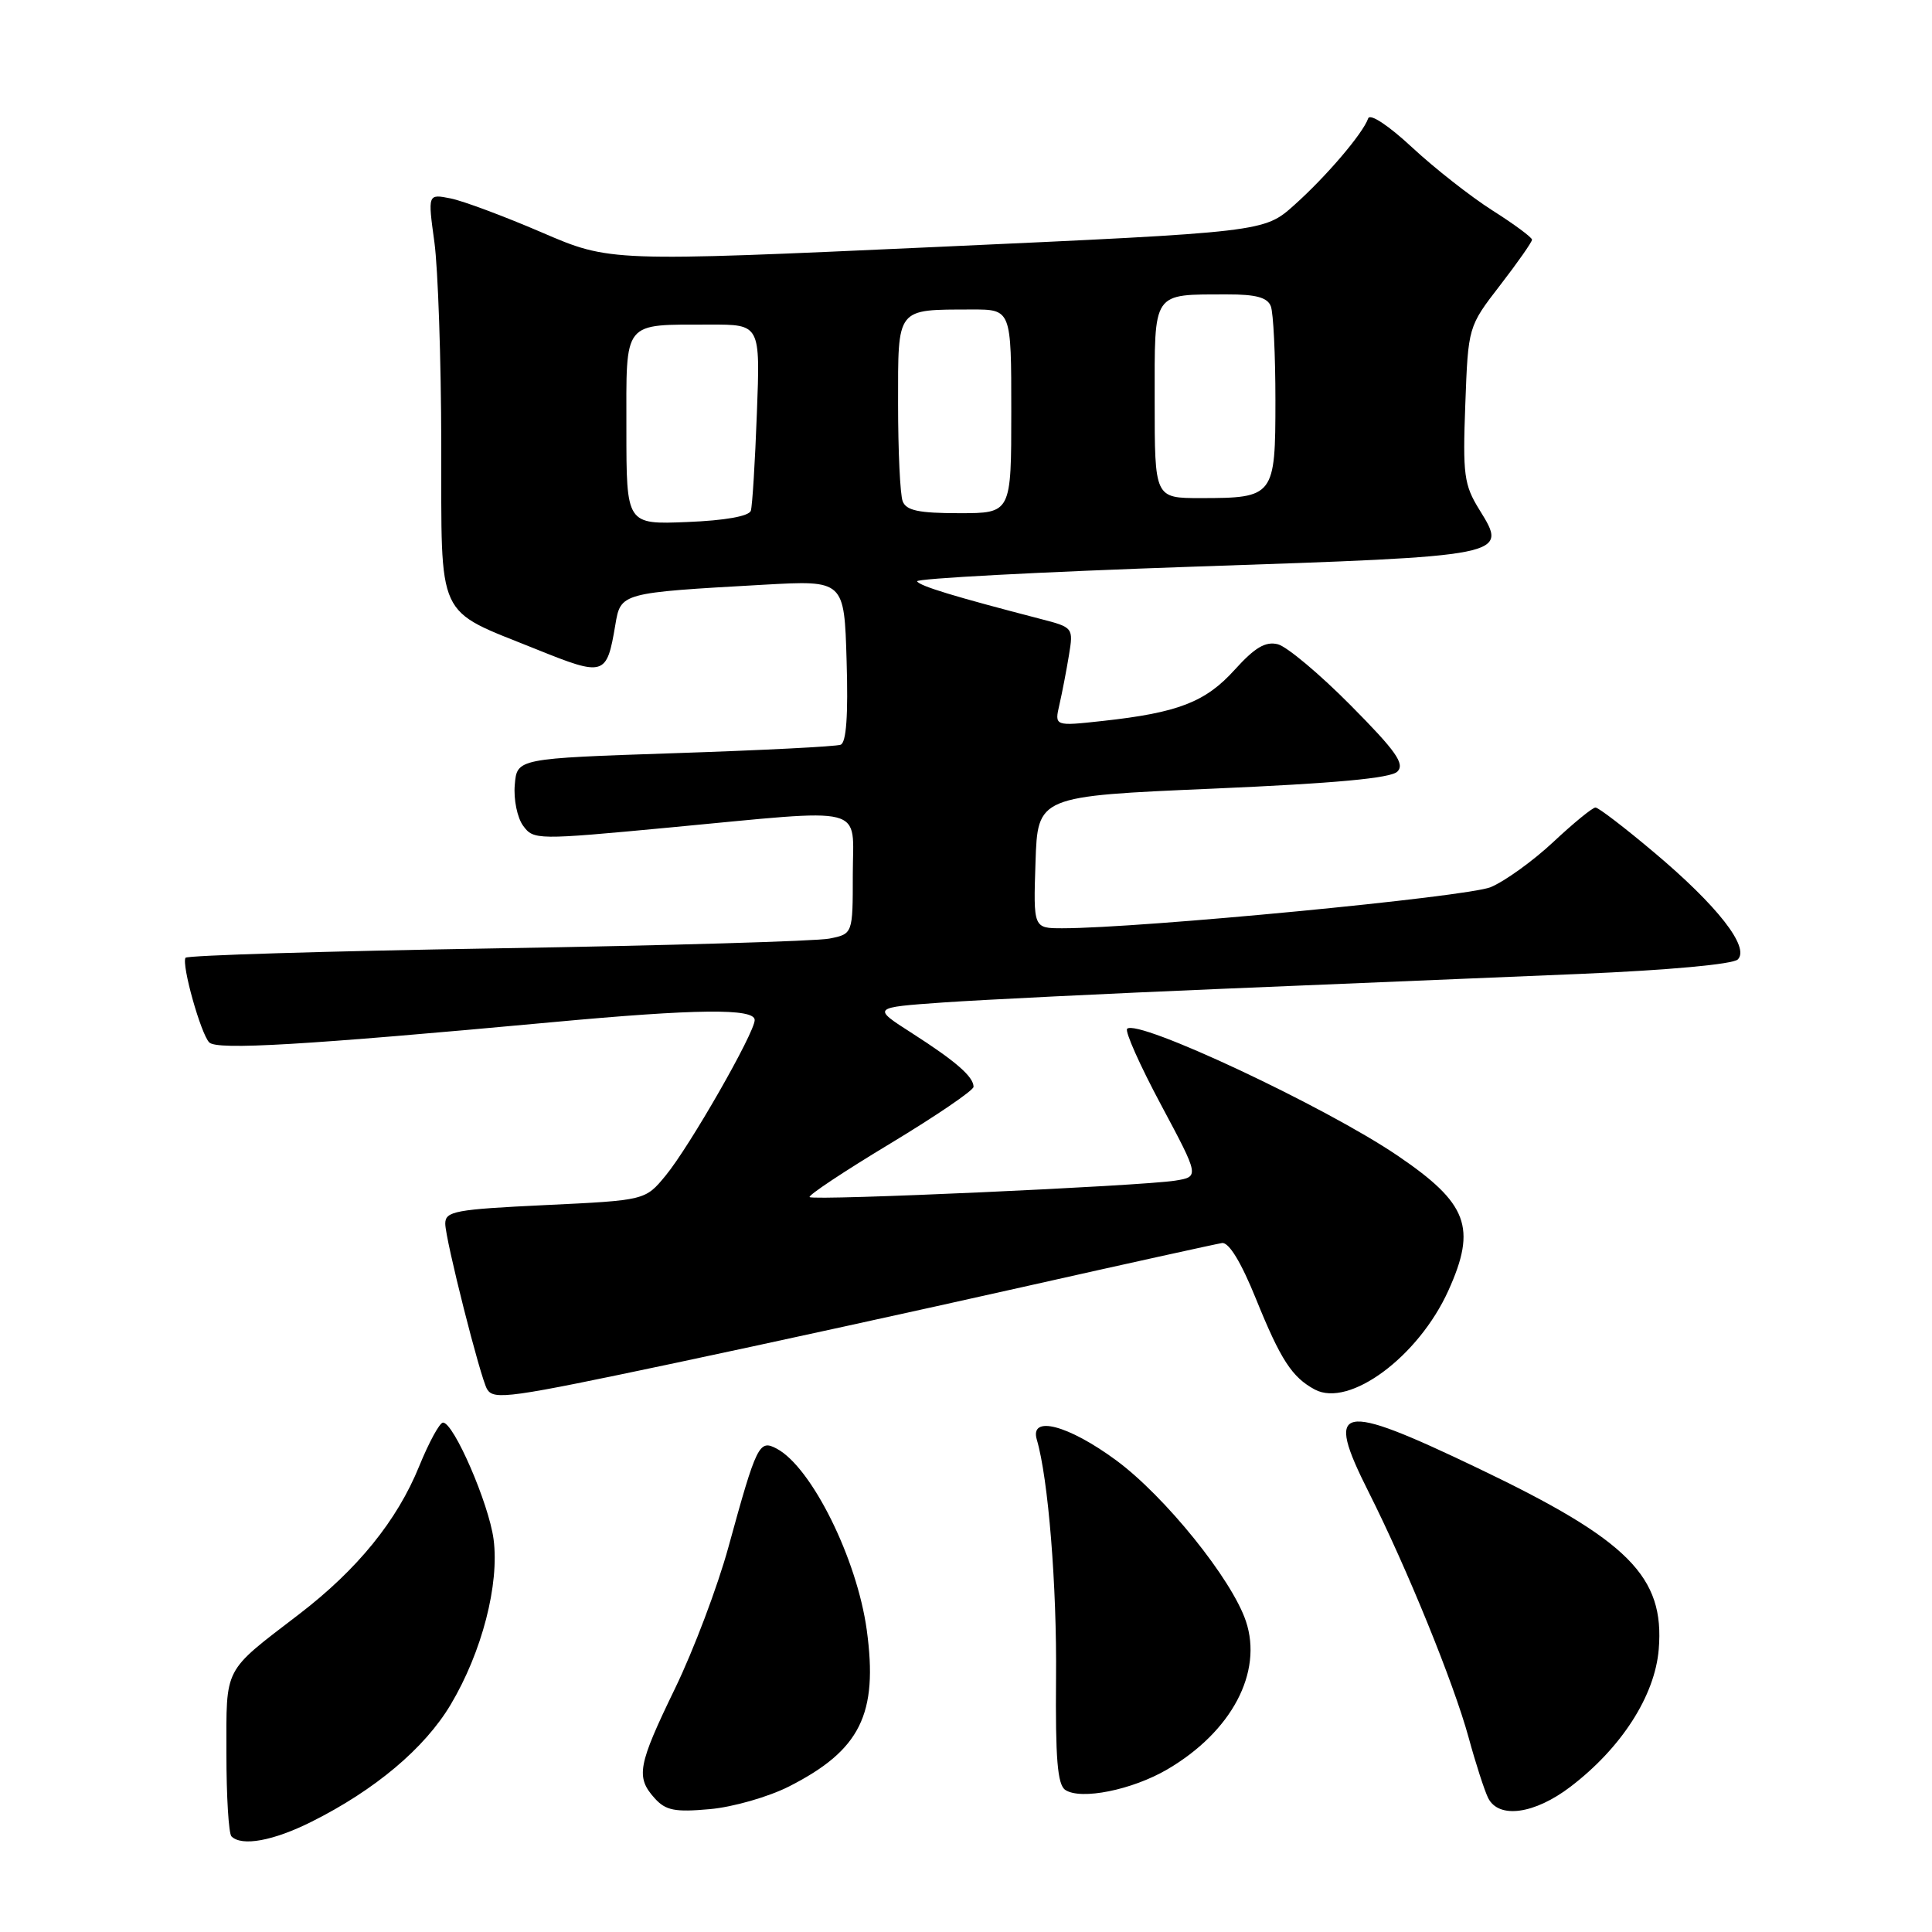 <?xml version="1.0" encoding="UTF-8" standalone="no"?>
<!DOCTYPE svg PUBLIC "-//W3C//DTD SVG 1.1//EN" "http://www.w3.org/Graphics/SVG/1.1/DTD/svg11.dtd" >
<svg xmlns="http://www.w3.org/2000/svg" xmlns:xlink="http://www.w3.org/1999/xlink" version="1.1" viewBox="0 0 256 256">
 <g >
 <path fill="currentColor"
d=" M 41.28 241.39 C 49.70 237.18 56.27 231.65 59.71 225.88 C 63.86 218.92 66.19 209.92 65.40 203.95 C 64.77 199.22 60.12 188.50 58.70 188.50 C 58.26 188.50 56.84 191.10 55.55 194.27 C 52.62 201.49 47.37 207.96 39.62 213.90 C 29.50 221.66 30.00 220.70 30.00 232.33 C 30.00 238.02 30.30 242.97 30.67 243.33 C 32.03 244.69 36.21 243.93 41.28 241.39 Z  M 104.56 236.71 C 114.00 231.91 116.37 227.13 114.85 215.98 C 113.55 206.54 107.55 194.43 102.93 191.96 C 100.59 190.71 100.26 191.38 96.52 205.00 C 95.09 210.22 91.91 218.64 89.46 223.70 C 84.50 233.93 84.22 235.47 86.75 238.28 C 88.21 239.90 89.43 240.14 94.06 239.72 C 97.12 239.45 101.85 238.09 104.56 236.71 Z  M 208.10 236.75 C 214.85 231.60 219.28 224.71 219.79 218.55 C 220.59 208.90 215.80 204.09 195.85 194.55 C 177.26 185.65 175.48 186.04 181.36 197.72 C 186.43 207.79 192.62 222.99 194.60 230.23 C 195.54 233.68 196.71 237.29 197.19 238.25 C 198.59 241.04 203.33 240.39 208.10 236.75 Z  M 154.68 234.45 C 163.20 229.46 167.36 221.60 165.09 214.82 C 163.22 209.24 154.36 198.26 147.90 193.50 C 141.53 188.81 136.42 187.48 137.38 190.75 C 138.90 195.89 140.05 210.12 139.93 222.38 C 139.84 233.01 140.12 236.47 141.15 237.17 C 143.21 238.55 150.02 237.18 154.68 234.45 Z  M 89.58 180.58 C 101.09 178.15 121.75 173.63 135.50 170.54 C 149.25 167.45 161.14 164.83 161.92 164.71 C 162.83 164.58 164.45 167.23 166.42 172.10 C 169.69 180.18 171.20 182.50 174.22 184.12 C 178.79 186.56 187.96 179.77 191.92 171.00 C 195.70 162.64 194.50 159.45 185.19 153.13 C 175.57 146.60 150.72 134.95 149.35 136.32 C 149.03 136.64 151.05 141.18 153.85 146.41 C 158.93 155.92 158.93 155.92 155.72 156.44 C 151.19 157.16 107.78 159.12 107.28 158.62 C 107.06 158.39 111.85 155.21 117.94 151.54 C 124.02 147.87 129.00 144.48 129.00 144.01 C 129.00 142.67 126.66 140.63 120.86 136.91 C 115.53 133.50 115.53 133.50 125.01 132.83 C 130.23 132.47 146.88 131.65 162.00 131.02 C 177.12 130.40 198.43 129.51 209.34 129.05 C 221.11 128.55 229.63 127.77 230.27 127.13 C 231.88 125.52 227.57 120.01 219.20 112.97 C 215.30 109.68 211.80 107.00 211.41 107.00 C 211.02 107.00 208.51 109.05 205.83 111.56 C 203.15 114.07 199.41 116.76 197.53 117.55 C 194.45 118.84 151.09 123.00 140.76 123.00 C 136.92 123.00 136.92 123.00 137.21 114.25 C 137.50 105.50 137.50 105.50 160.70 104.50 C 176.88 103.80 184.28 103.12 185.16 102.24 C 186.18 101.22 184.97 99.51 178.96 93.45 C 174.86 89.31 170.52 85.68 169.33 85.37 C 167.69 84.96 166.29 85.78 163.61 88.74 C 159.74 93.03 156.10 94.44 146.11 95.53 C 139.72 96.23 139.72 96.23 140.38 93.36 C 140.74 91.79 141.31 88.84 141.64 86.82 C 142.24 83.17 142.21 83.13 137.87 82.01 C 126.47 79.05 121.91 77.67 121.52 77.03 C 121.29 76.66 137.84 75.78 158.30 75.08 C 200.04 73.67 199.84 73.71 196.02 67.53 C 193.99 64.25 193.81 62.91 194.16 53.59 C 194.54 43.28 194.54 43.28 198.77 37.80 C 201.10 34.78 203.00 32.07 203.00 31.76 C 203.00 31.46 200.64 29.71 197.75 27.88 C 194.86 26.04 190.07 22.28 187.10 19.52 C 183.97 16.61 181.53 15.00 181.29 15.69 C 180.59 17.69 175.74 23.38 171.50 27.17 C 167.50 30.75 167.50 30.75 124.16 32.72 C 80.81 34.69 80.81 34.69 71.77 30.79 C 66.79 28.65 61.36 26.62 59.70 26.29 C 56.68 25.69 56.68 25.69 57.56 32.09 C 58.04 35.62 58.45 47.65 58.47 58.84 C 58.51 82.54 57.61 80.60 71.04 86.02 C 80.09 89.67 80.39 89.58 81.53 82.82 C 82.25 78.53 82.21 78.55 101.18 77.48 C 111.87 76.88 111.87 76.88 112.18 87.57 C 112.40 94.77 112.14 98.40 111.39 98.68 C 110.77 98.92 100.87 99.42 89.39 99.80 C 68.50 100.50 68.50 100.50 68.21 104.00 C 68.04 105.92 68.54 108.36 69.32 109.42 C 70.70 111.30 71.10 111.31 88.61 109.66 C 115.39 107.14 113.00 106.53 113.00 115.88 C 113.00 123.75 113.00 123.75 109.89 124.37 C 108.18 124.71 88.36 125.29 65.85 125.66 C 43.34 126.03 24.76 126.59 24.58 126.91 C 24.04 127.85 26.62 137.02 27.73 138.13 C 28.77 139.17 40.38 138.48 73.13 135.45 C 92.33 133.67 100.00 133.59 100.00 135.16 C 100.00 136.85 91.37 151.93 88.20 155.77 C 85.50 159.05 85.50 159.05 72.25 159.68 C 60.30 160.25 59.00 160.49 59.00 162.14 C 59.00 164.20 63.67 182.66 64.55 184.09 C 65.45 185.54 67.44 185.26 89.58 180.58 Z  M 83.00 56.87 C 83.00 42.28 82.39 43.04 94.12 43.01 C 100.74 43.00 100.74 43.00 100.29 54.75 C 100.05 61.21 99.69 67.03 99.49 67.67 C 99.26 68.40 96.09 68.97 91.06 69.17 C 83.00 69.50 83.00 69.50 83.00 56.87 Z  M 119.61 66.42 C 119.27 65.55 119.00 59.75 119.00 53.53 C 119.00 40.63 118.68 41.04 128.75 41.01 C 134.00 41.00 134.00 41.00 134.00 54.50 C 134.00 68.00 134.00 68.00 127.11 68.00 C 121.74 68.00 120.08 67.65 119.61 66.42 Z  M 153.00 53.12 C 153.00 38.43 152.58 39.04 162.64 39.01 C 166.42 39.00 167.95 39.42 168.39 40.58 C 168.73 41.45 169.00 47.06 169.00 53.05 C 169.00 65.78 168.83 66.00 159.07 66.00 C 153.00 66.00 153.00 66.00 153.00 53.12 Z "/>
</g>
</svg>